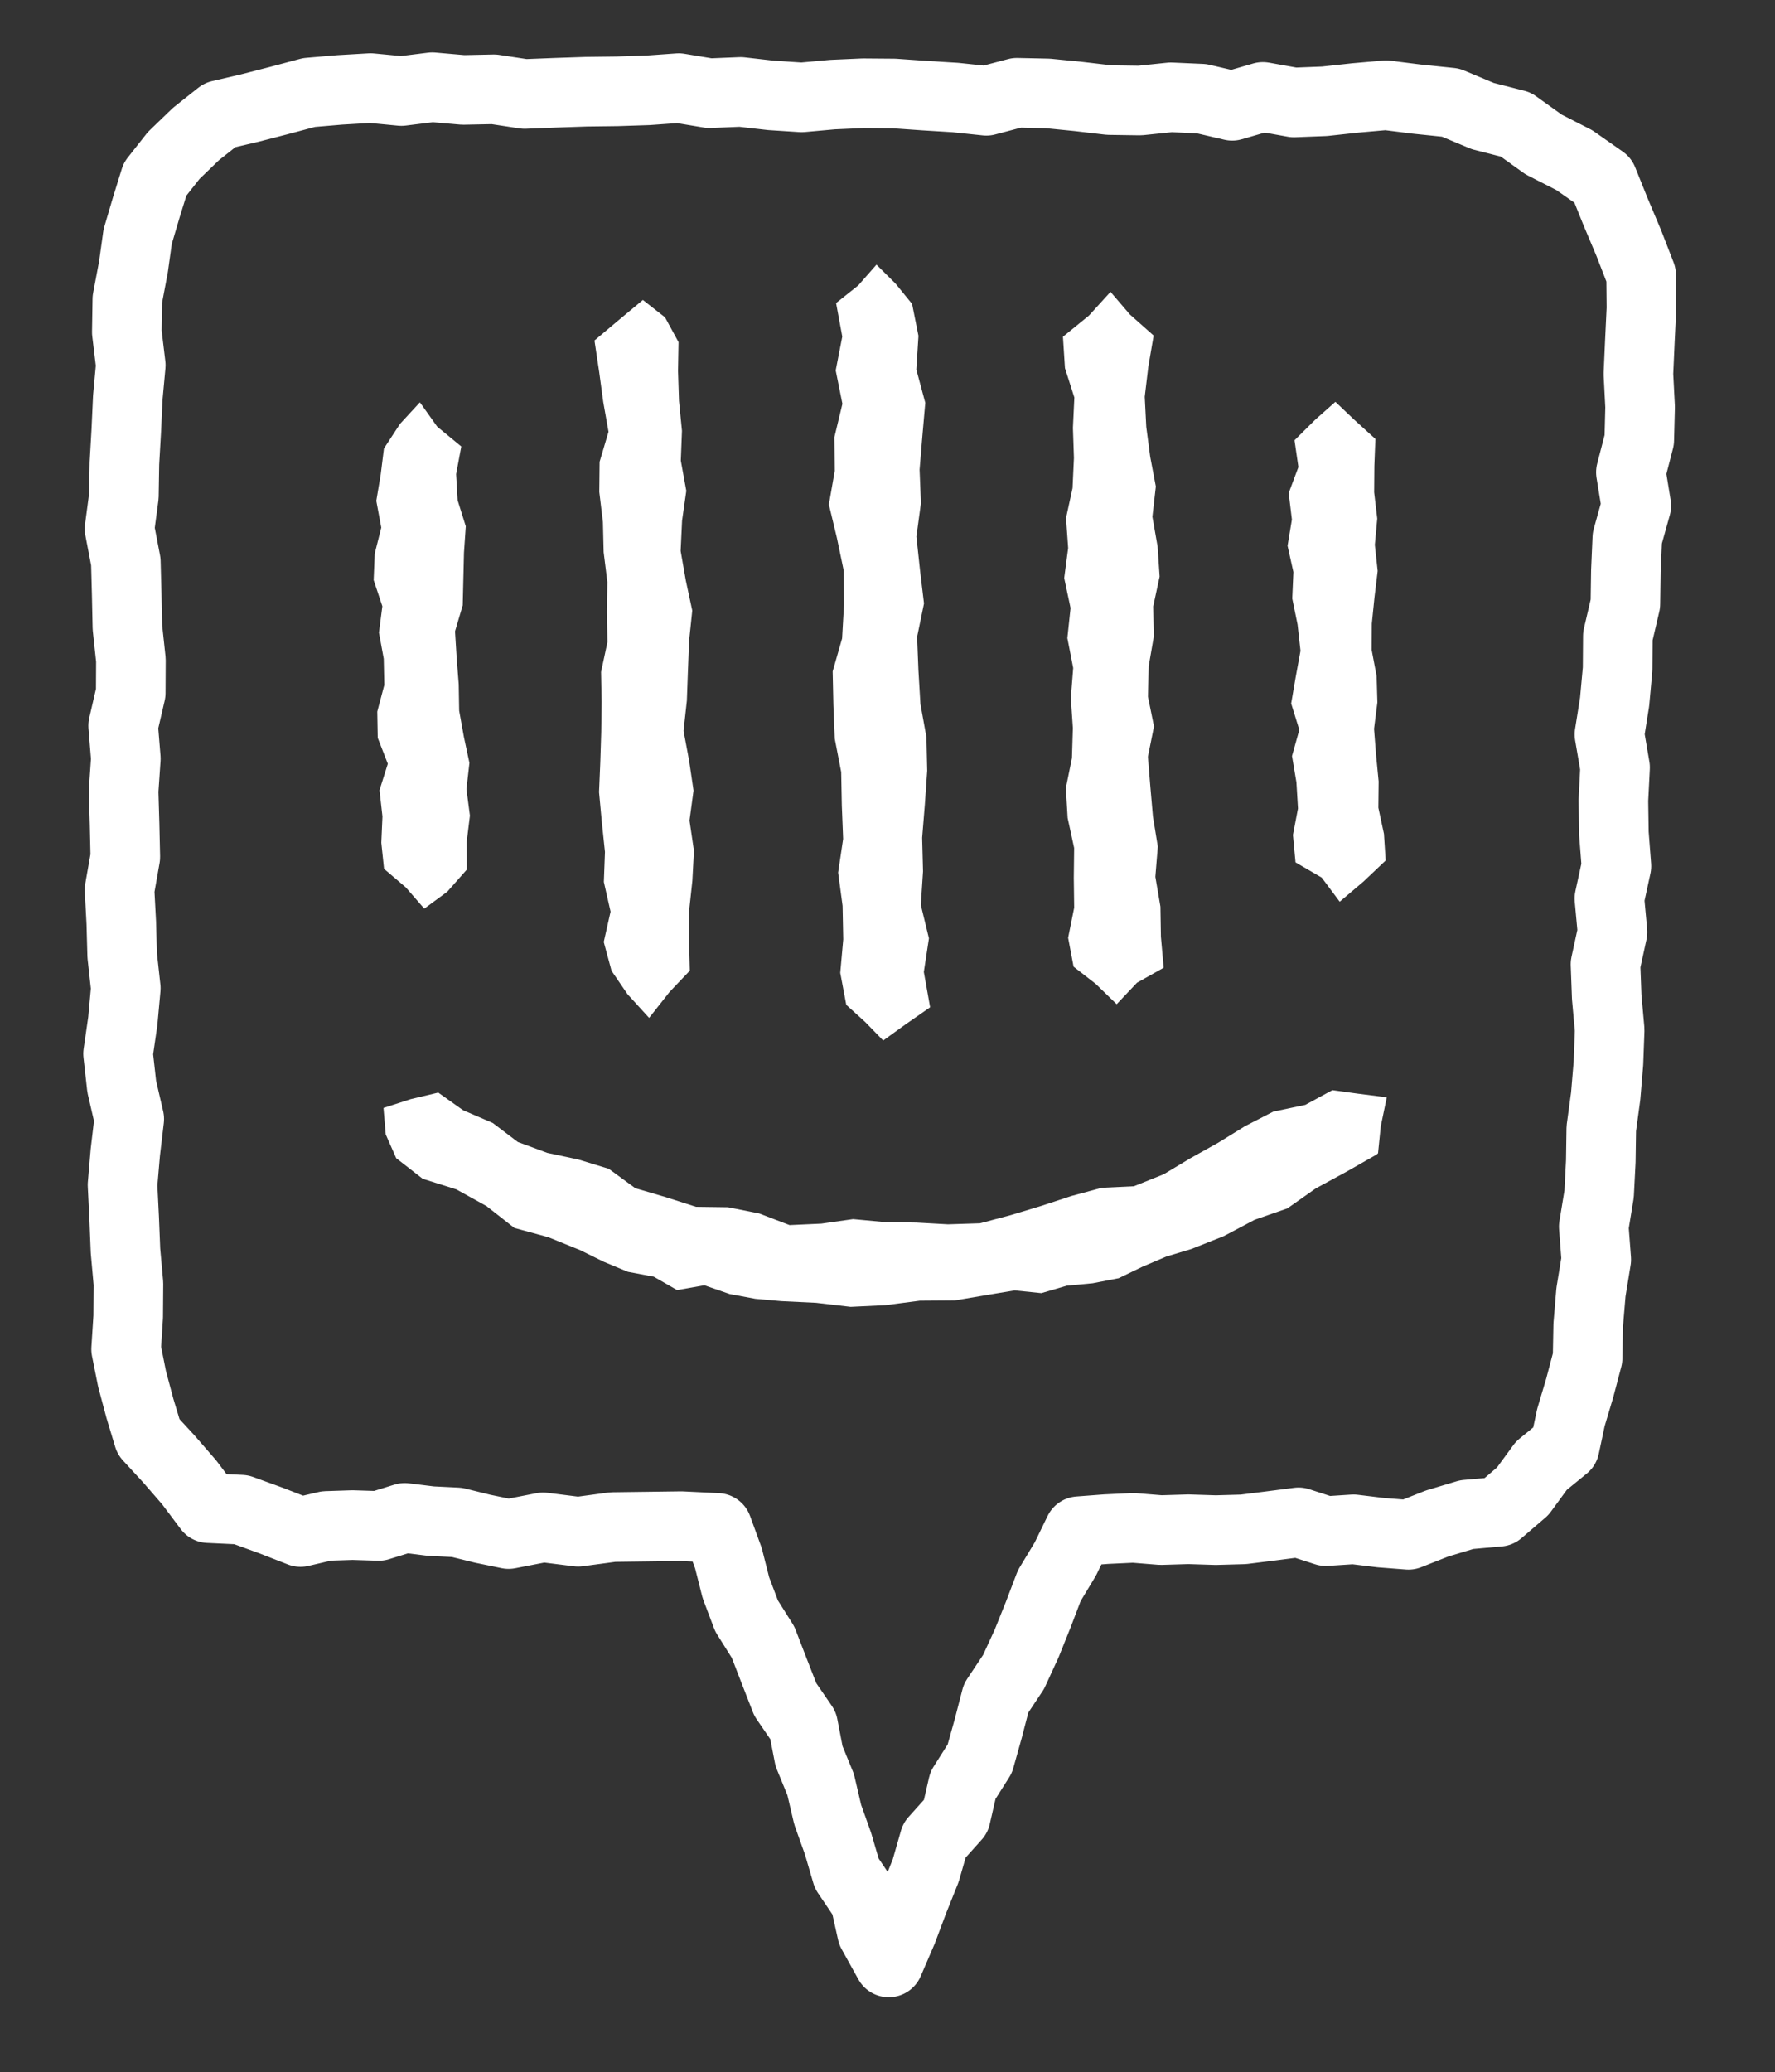 <?xml version="1.0" encoding="utf-8"?>
<!-- Generator: Adobe Illustrator 19.1.0, SVG Export Plug-In . SVG Version: 6.00 Build 0)  -->
<svg version="1.1" id="Layer_1" xmlns="http://www.w3.org/2000/svg" xmlns:xlink="http://www.w3.org/1999/xlink" x="0px" y="0px"
	 viewBox="0 0 51.02 59.53" enable-background="new 0 0 51.02 59.53" xml:space="preserve">
<rect x="0" y="0" width="51.02" height="59.53" fill="#333333" stroke="none"/>
<g>
	<polygon fill="#FFFFFF" points="37.209,12.649 37.805,12.058 38.384,11.545 38.92,12.054 
		39.534,12.611 39.504,13.39 39.498,14.144 39.587,14.899 39.518,15.654 
		39.599,16.405 39.508,17.16 39.431,17.918 39.427,18.675 39.569,19.425 
		39.591,20.18 39.495,20.941 39.554,21.697 39.627,22.45 39.619,23.207 
		39.78,23.957 39.829,24.723 39.194,25.325 38.508,25.907 37.992,25.215 
		37.238,24.776 37.164,23.988 37.309,23.229 37.264,22.475 37.137,21.721 
		37.347,20.969 37.113,20.212 37.242,19.458 37.381,18.699 37.297,17.944 
		37.144,17.196 37.177,16.435 37.009,15.681 37.134,14.927 37.042,14.166 
		37.321,13.419 	"/>
</g>
<g>
	<polygon fill="#FFFFFF" points="30.553,9.675 31.301,9.066 31.92,8.385 32.477,9.035 
		33.16,9.641 33.006,10.541 32.904,11.4 32.948,12.265 33.061,13.124 
		33.223,13.977 33.124,14.847 33.274,15.702 33.332,16.565 33.147,17.423 
		33.165,18.286 33.017,19.143 32.996,20.013 33.17,20.871 32.995,21.741 
		33.065,22.602 33.14,23.463 33.28,24.322 33.209,25.191 33.355,26.047 
		33.369,26.913 33.448,27.804 32.681,28.235 32.097,28.852 31.494,28.267 
		30.859,27.774 30.702,26.944 30.876,26.08 30.865,25.221 30.875,24.363 
		30.688,23.501 30.637,22.64 30.812,21.78 30.838,20.917 30.78,20.055 
		30.848,19.192 30.68,18.333 30.772,17.469 30.589,16.608 30.703,15.746 
		30.642,14.882 30.829,14.024 30.869,13.159 30.84,12.291 30.881,11.421 
		30.611,10.576 	"/>
</g>
<g>
	<polygon fill="#FFFFFF" points="24.032,8.707 24.668,8.201 25.193,7.604 25.744,8.151 
		26.217,8.733 26.4,9.649 26.339,10.619 26.596,11.572 26.512,12.533 
		26.432,13.494 26.471,14.456 26.341,15.418 26.444,16.378 26.559,17.339 
		26.361,18.298 26.399,19.261 26.456,20.225 26.629,21.179 26.651,22.142 
		26.584,23.109 26.506,24.07 26.531,25.034 26.468,26 26.701,26.959 
		26.554,27.926 26.735,28.94 26.012,29.443 25.386,29.895 24.871,29.365 
		24.325,28.87 24.152,27.951 24.238,26.988 24.219,26.025 24.091,25.07 
		24.235,24.102 24.197,23.141 24.179,22.182 23.994,21.225 23.955,20.261 
		23.934,19.29 24.205,18.343 24.26,17.375 24.254,16.404 24.055,15.452 
		23.825,14.494 23.994,13.529 23.984,12.559 24.214,11.602 24.021,10.642 
		24.21,9.67 	"/>
</g>
<g>
	<polygon fill="#FFFFFF" points="17.087,9.782 17.806,9.178 18.479,8.618 19.115,9.117 
		19.504,9.83 19.489,10.66 19.517,11.52 19.602,12.378 19.569,13.235 
		19.727,14.102 19.605,14.959 19.564,15.829 19.714,16.684 19.898,17.542 
		19.808,18.406 19.774,19.271 19.743,20.129 19.648,20.999 19.808,21.854 
		19.935,22.713 19.819,23.574 19.947,24.443 19.901,25.306 19.808,26.167 
		19.806,27.031 19.828,27.888 19.247,28.498 18.658,29.245 18.036,28.563 
		17.578,27.892 17.354,27.064 17.55,26.192 17.357,25.339 17.389,24.478 
		17.299,23.619 17.219,22.758 17.255,21.897 17.282,21.034 17.293,20.171 
		17.277,19.305 17.46,18.45 17.447,17.584 17.458,16.722 17.351,15.863 
		17.33,14.999 17.226,14.134 17.235,13.268 17.491,12.405 17.339,11.545 
		17.223,10.687 	"/>
</g>
<g>
	<polygon fill="#FFFFFF" points="11.036,12.885 11.496,12.181 12.069,11.559 12.567,12.258 
		13.259,12.828 13.11,13.622 13.154,14.375 13.388,15.121 13.336,15.881 
		13.318,16.636 13.3,17.39 13.079,18.138 13.126,18.901 13.185,19.659 
		13.198,20.42 13.333,21.17 13.493,21.919 13.407,22.672 13.507,23.434 
		13.414,24.188 13.419,24.983 12.854,25.622 12.195,26.106 11.665,25.496 
		11.039,24.963 10.96,24.212 10.993,23.458 10.908,22.703 11.147,21.944 
		10.857,21.199 10.844,20.445 11.046,19.681 11.03,18.926 10.892,18.176 
		10.99,17.418 10.74,16.666 10.771,15.905 10.959,15.158 10.816,14.39 
		10.942,13.638 	"/>
</g>
<g>
	<polyline fill="#FFFFFF" points="39.57,33.17 38.702,33.665 37.82,34.144 37.004,34.718 
		36.064,35.045 35.174,35.516 34.244,35.885 33.526,36.101 32.836,36.395 
		32.155,36.724 31.408,36.869 30.661,36.939 29.933,37.153 29.165,37.074 
		28.425,37.197 27.441,37.363 26.44,37.37 25.45,37.499 24.451,37.547 
		23.457,37.431 22.458,37.383 21.711,37.316 20.973,37.179 20.246,36.927 
		19.462,37.065 18.791,36.68 18.047,36.54 17.352,36.251 16.677,35.918 
		15.76,35.546 14.785,35.28 13.982,34.651 13.117,34.172 12.15,33.868 
		11.388,33.275 11.087,32.593 11.023,31.832 11.806,31.579 12.597,31.391 
		13.311,31.898 14.164,32.264 14.884,32.81 15.73,33.123 16.625,33.314 
		17.499,33.581 18.261,34.138 19.137,34.395 20.006,34.673 20.925,34.685 
		21.82,34.863 22.695,35.198 23.61,35.156 24.521,35.026 25.43,35.111 
		26.337,35.125 27.248,35.176 28.17,35.146 29.058,34.91 29.928,34.647 
		30.792,34.363 31.669,34.126 32.591,34.082 33.444,33.74 34.218,33.276 
		35.014,32.832 35.792,32.352 36.6,31.937 37.518,31.744 38.297,31.321 
		39.026,31.421 39.861,31.527 39.688,32.362 39.61,33.134 	"/>
</g>
<g>
	<polygon fill="none" stroke="#FFFFFF" stroke-width="2" stroke-linecap="round" stroke-linejoin="round" points="
		40.714,2.846 39.839,2.736 38.955,2.814 38.073,2.91 37.191,2.944 36.3,2.784 
		35.418,3.04 34.537,2.835 33.653,2.796 32.765,2.888 31.88,2.875 30.999,2.772 
		30.115,2.684 29.228,2.665 28.352,2.896 27.46,2.802 26.581,2.748 25.698,2.686 
		24.813,2.679 23.93,2.718 23.046,2.798 22.165,2.741 21.289,2.641 20.392,2.678 
		19.51,2.532 18.625,2.595 17.739,2.624 16.853,2.635 15.968,2.665 15.08,2.7 
		14.198,2.566 13.313,2.584 12.424,2.506 11.538,2.616 10.652,2.531 9.765,2.583 
		8.882,2.658 8.031,2.885 7.173,3.106 6.321,3.305 5.632,3.851 4.992,4.468 
		4.456,5.148 4.206,5.955 3.957,6.799 3.836,7.668 3.66,8.598 3.645,9.543 
		3.759,10.492 3.673,11.429 3.63,12.371 3.576,13.313 3.561,14.253 3.436,15.194 
		3.617,16.137 3.642,17.075 3.662,18.021 3.763,18.965 3.758,19.909 3.54,20.851 
		3.617,21.795 3.553,22.733 3.581,23.68 3.602,24.621 3.436,25.563 3.486,26.506 
		3.512,27.447 3.616,28.394 3.53,29.335 3.394,30.275 3.499,31.217 3.715,32.15 
		3.602,33.108 3.522,34.044 3.569,34.991 3.607,35.939 3.692,36.883 3.685,37.828 
		3.625,38.764 3.795,39.615 4.022,40.465 4.269,41.282 4.856,41.919 5.443,42.596 
		5.994,43.33 6.932,43.374 7.783,43.683 8.637,44.016 9.383,43.842 
		10.132,43.817 10.888,43.841 11.633,43.61 12.387,43.703 13.137,43.74 
		13.874,43.922 14.619,44.075 15.611,43.882 16.618,44.008 17.614,43.874 
		18.596,43.861 19.58,43.848 20.62,43.898 20.938,44.77 21.153,45.619 
		21.46,46.429 21.934,47.183 22.253,48.009 22.573,48.829 23.085,49.576 
		23.254,50.454 23.589,51.273 23.791,52.137 24.089,52.971 24.339,53.826 
		24.862,54.601 25.066,55.516 25.546,56.382 25.938,55.471 26.264,54.603 
		26.608,53.745 26.858,52.873 27.474,52.186 27.679,51.293 28.163,50.529 
		28.405,49.665 28.632,48.79 29.134,48.036 29.508,47.223 29.842,46.392 
		30.16,45.558 30.623,44.79 31.011,43.993 31.791,43.934 32.579,43.897 
		33.368,43.961 34.157,43.937 34.947,43.962 35.738,43.94 36.528,43.841 
		37.325,43.738 38.107,43.991 38.905,43.939 39.695,44.035 40.485,44.096 
		41.308,43.771 42.157,43.516 43.081,43.434 43.769,42.844 44.306,42.11 
		44.976,41.563 45.154,40.726 45.407,39.878 45.633,39.021 45.651,38.069 
		45.73,37.126 45.883,36.189 45.811,35.244 45.965,34.303 46.013,33.364 
		46.027,32.424 46.154,31.487 46.233,30.541 46.268,29.592 46.183,28.647 
		46.148,27.704 46.349,26.78 46.26,25.815 46.462,24.885 46.389,23.942 
		46.375,22.995 46.423,22.05 46.261,21.101 46.41,20.164 46.496,19.223 
		46.503,18.277 46.72,17.347 46.734,16.399 46.775,15.457 47.034,14.53 
		46.878,13.57 47.119,12.64 47.143,11.694 47.094,10.745 47.136,9.802 
		47.181,8.854 47.172,7.897 46.818,6.986 46.441,6.092 46.072,5.176 45.253,4.602 
		44.369,4.151 43.569,3.577 42.618,3.334 41.698,2.948 	"/>
</g>
</svg>
